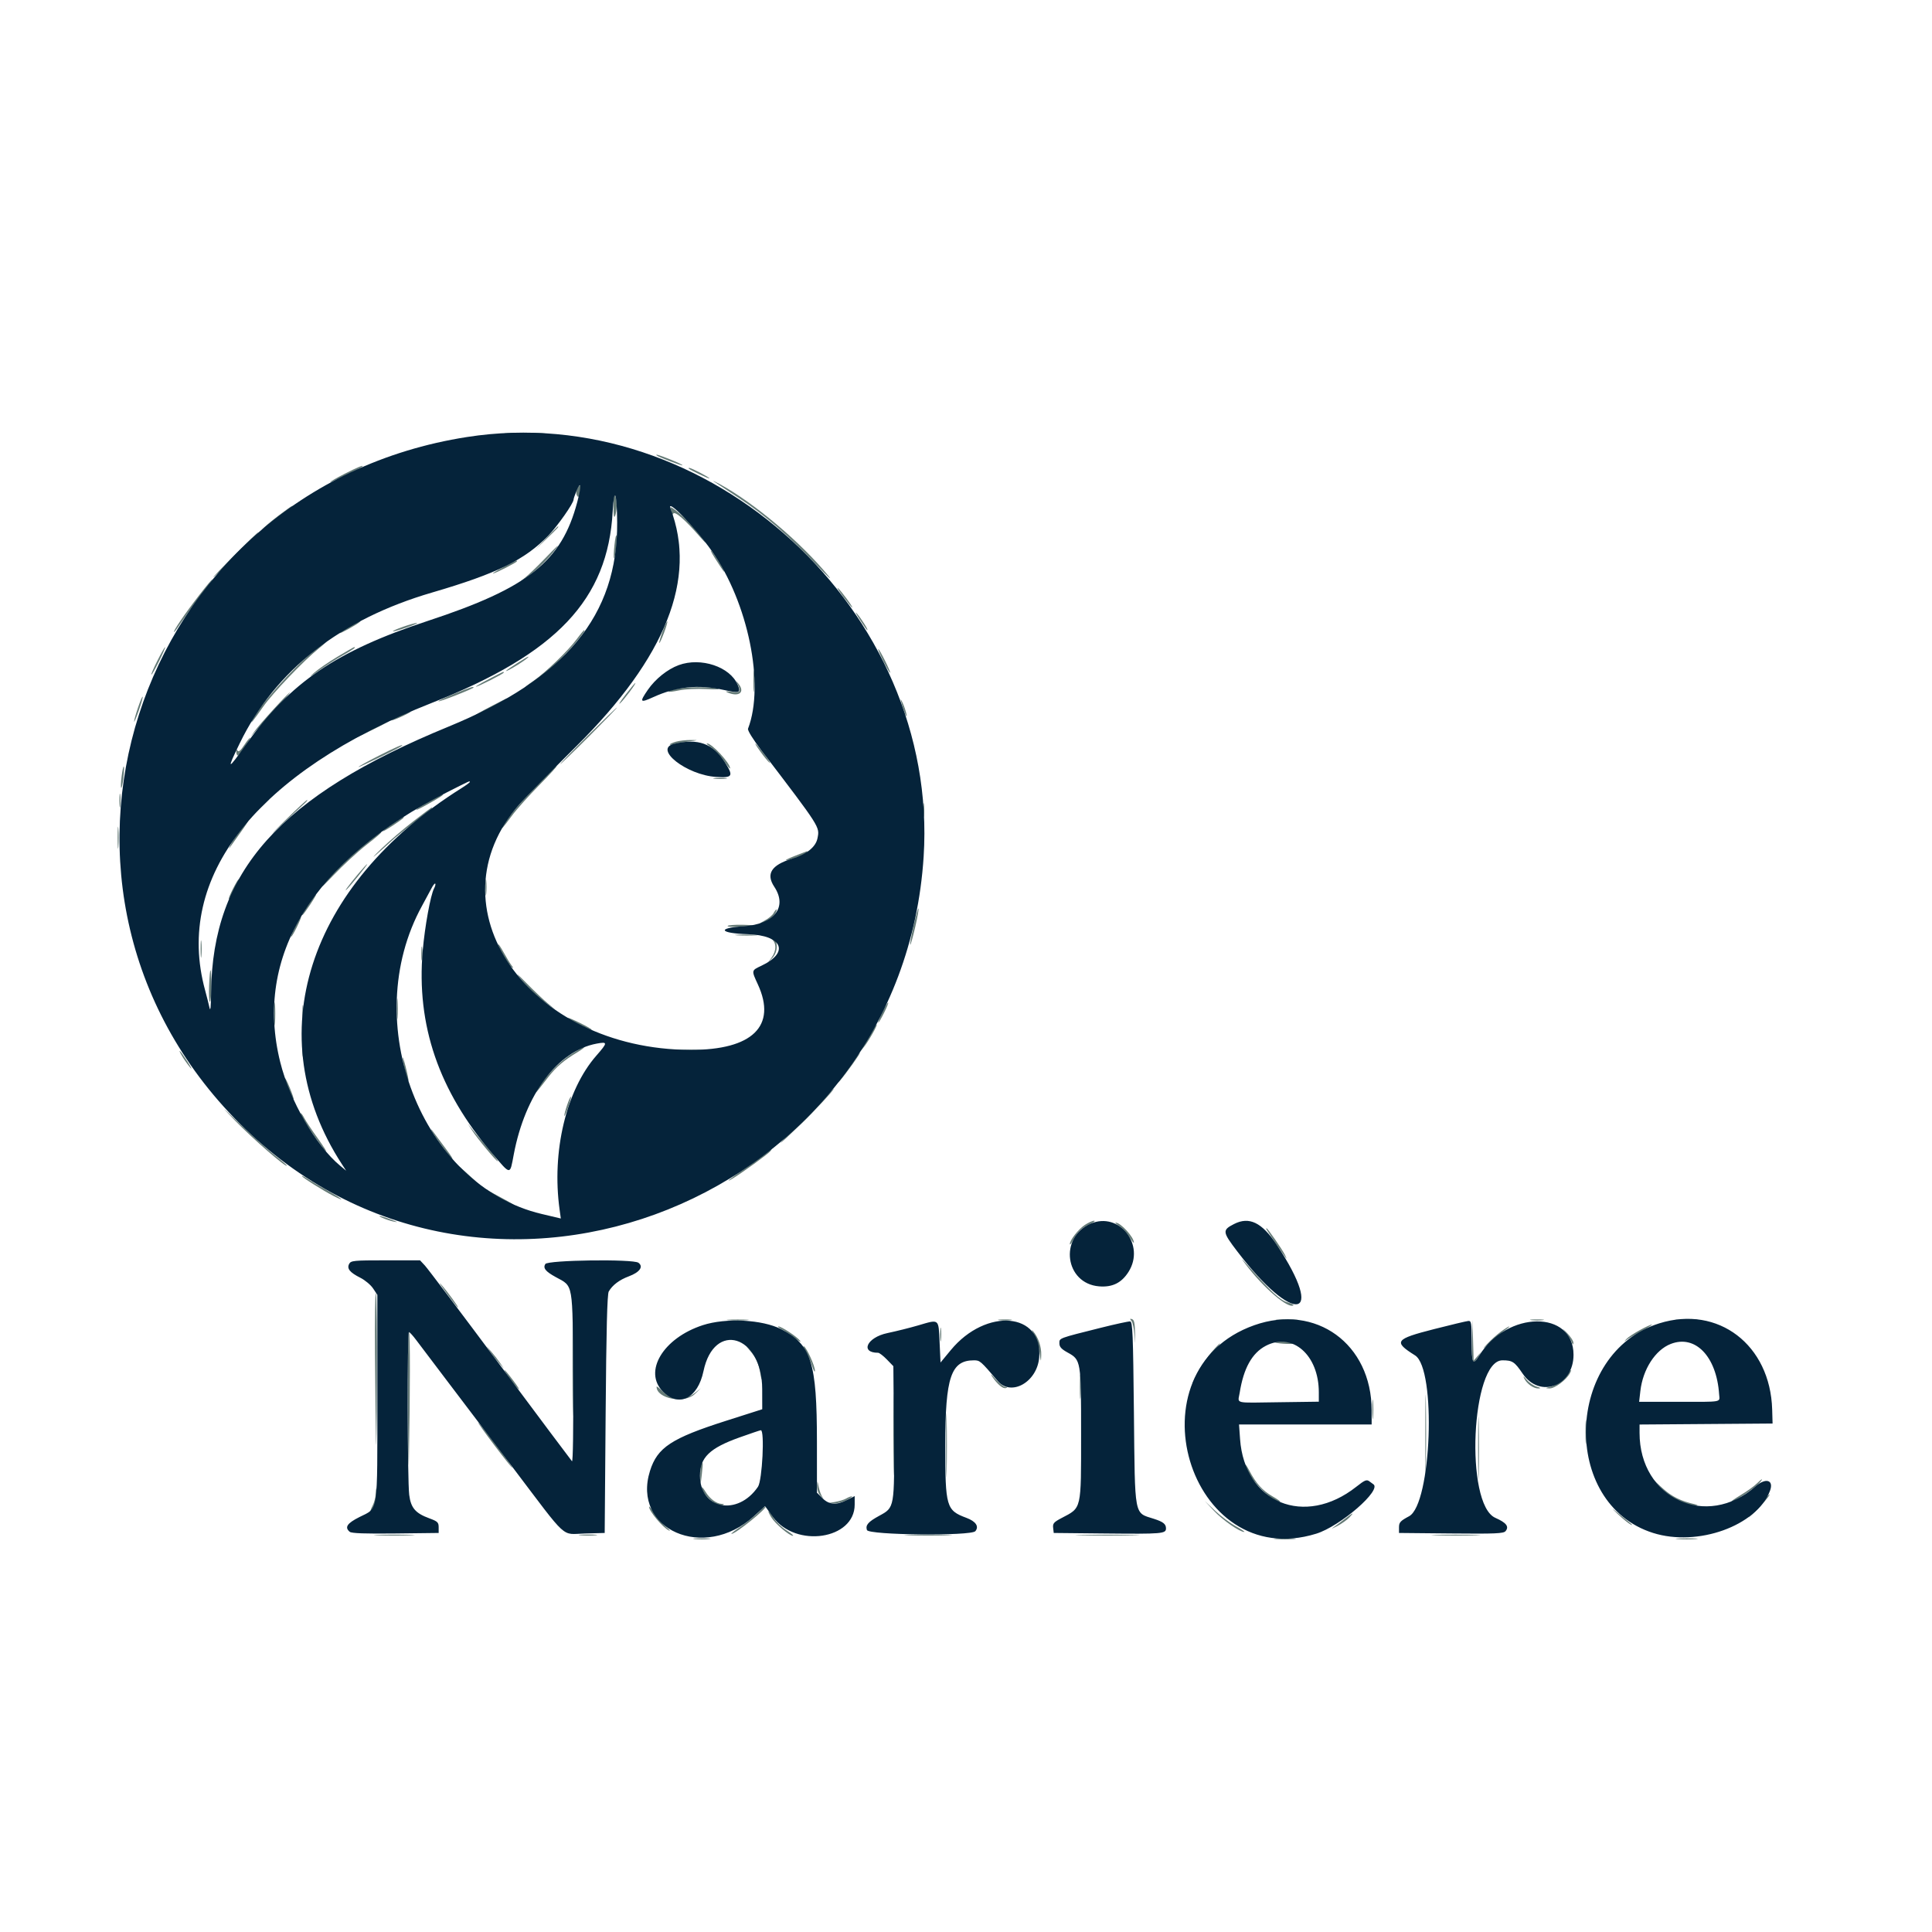 <svg xmlns="http://www.w3.org/2000/svg" width="1024" height="1024" viewBox="0 0 1024 1024" version="1.1"><path d="M 269.250 229.745 C 274.063 229.928, 281.938 229.928, 286.750 229.745 C 291.563 229.561, 287.625 229.411, 278 229.411 C 268.375 229.411, 264.438 229.561, 269.250 229.745 M 348.083 241.400 C 348.944 242.226, 361.352 246.981, 361.711 246.622 C 361.918 246.416, 359.137 245.067, 355.533 243.624 C 349.347 241.147, 347.131 240.486, 348.083 241.400 M 182.750 251.062 C 178.488 253.241, 175 255.249, 175 255.523 C 175 255.970, 190.900 248.320, 191.917 247.384 C 193.334 246.079, 189.447 247.639, 182.750 251.062 M 365.083 248.380 C 366.103 249.309, 376 253.982, 376 253.534 C 376 252.970, 366.450 248, 365.367 248 C 364.982 248, 364.854 248.171, 365.083 248.380 M 378.378 255.196 C 379.411 255.913, 385.492 259.931, 391.892 264.124 C 405.170 272.825, 417.892 283.814, 432.929 299.572 C 438.664 305.582, 441.463 308.171, 439.148 305.325 C 424.861 287.759, 399.730 266.522, 381.500 256.610 C 378.750 255.115, 377.345 254.479, 378.378 255.196 M 306.039 258.928 C 305.341 260.231, 305.255 261.633, 305.810 262.625 C 306.520 263.893, 306.841 263.547, 307.359 260.953 C 308.153 256.985, 307.563 256.080, 306.039 258.928 M 325.141 268 C 325.141 273.067, 325.419 274.851, 326 273.500 C 326.473 272.400, 326.859 269.925, 326.859 268 C 326.859 266.075, 326.473 263.600, 326 262.500 C 325.419 261.149, 325.141 262.933, 325.141 268 M 147.500 273.364 C 143.650 276.293, 139.825 279.520, 139 280.535 C 138.175 281.550, 139.991 280.382, 143.035 277.940 C 146.079 275.498, 150.129 272.284, 152.035 270.797 C 153.941 269.310, 155.275 268.081, 155 268.066 C 154.725 268.050, 151.350 270.434, 147.500 273.364 M 355.302 269.332 C 355.686 270.339, 356.007 271.689, 356.015 272.332 C 356.026 273.133, 356.286 273.098, 356.843 272.219 C 357.739 270.808, 363.108 275.478, 370.963 284.500 C 375.864 290.129, 374.540 287.940, 368.726 280.801 C 364.030 275.034, 354.311 266.731, 355.302 269.332 M 289.469 285.250 L 283.500 291.500 289.750 285.531 C 295.556 279.987, 296.458 279, 295.719 279 C 295.564 279, 292.751 281.813, 289.469 285.250 M 124.500 294 C 117.917 300.600, 112.756 306, 113.031 306 C 113.306 306, 118.917 300.600, 125.500 294 C 132.083 287.400, 137.244 282, 136.969 282 C 136.694 282, 131.083 287.400, 124.500 294 M 325.666 288.919 C 325.298 292.445, 325.185 295.518, 325.416 295.749 C 326.034 296.367, 327.288 285.364, 326.775 283.824 C 326.534 283.101, 326.035 285.393, 325.666 288.919 M 359.370 294 C 359.370 299.775, 359.535 302.137, 359.737 299.250 C 359.939 296.363, 359.939 291.637, 359.737 288.750 C 359.535 285.863, 359.370 288.225, 359.370 294 M 288.500 296.370 C 284.650 300.372, 279.925 304.894, 278 306.418 L 274.500 309.189 278.500 306.443 C 283.507 303.005, 289.269 297.626, 293.169 292.750 C 297.549 287.273, 296.374 288.185, 288.500 296.370 M 378.990 295.938 C 381.219 299.479, 383.328 302.629, 383.678 302.938 C 385.065 304.165, 379.614 295.059, 377.353 292.370 C 376.025 290.792, 376.762 292.397, 378.990 295.938 M 267 300.500 C 263.425 302.372, 260.850 303.925, 261.279 303.951 C 262.342 304.018, 274 298.092, 274 297.486 C 274 296.813, 274.235 296.713, 267 300.500 M 358.150 307.125 C 358.067 308.569, 357.777 311.269, 357.503 313.125 L 357.007 316.500 358.060 313.144 C 358.639 311.298, 358.929 308.598, 358.706 307.144 L 358.300 304.500 358.150 307.125 M 105.723 315.250 C 97.815 325.466, 91.335 335, 92.299 335 C 92.529 335, 94.421 332.413, 96.504 329.250 C 98.588 326.087, 103.176 319.788, 106.700 315.250 C 110.225 310.712, 112.884 307, 112.609 307 C 112.334 307, 109.235 310.712, 105.723 315.250 M 446.925 316.250 C 449.299 319.413, 451.439 322, 451.682 322 C 452.365 322, 445.786 313.063, 444.103 311.705 C 443.282 311.042, 444.552 313.087, 446.925 316.250 M 455.592 328.250 C 457.622 331.413, 459.470 334, 459.698 334 C 460.368 334, 456.750 328.204, 454.226 325.235 C 452.947 323.731, 453.562 325.087, 455.592 328.250 M 185.250 332.030 C 182.363 333.686, 180 335.275, 180 335.562 C 180 336.109, 188.802 331.285, 190.450 329.835 C 192.202 328.295, 190.539 328.997, 185.250 332.030 M 351.188 334.688 C 350.028 337.836, 349.242 340.575, 349.442 340.775 C 349.641 340.975, 350.764 338.573, 351.938 335.438 C 353.111 332.302, 353.896 329.563, 353.683 329.350 C 353.470 329.137, 352.347 331.539, 351.188 334.688 M 213.688 332.183 C 210.491 333.297, 208.050 334.383, 208.264 334.597 C 208.478 334.811, 211.768 333.898, 215.576 332.567 C 219.384 331.237, 221.825 330.151, 221 330.153 C 220.175 330.156, 216.884 331.069, 213.688 332.183 M 305.677 338.750 C 301.239 344.785, 288.931 356.656, 282.750 360.863 C 280.137 362.641, 278 364.321, 278 364.596 C 278 365.931, 288.389 357.780, 295.609 350.781 C 302.733 343.875, 310.994 334, 309.647 334 C 309.385 334, 307.598 336.137, 305.677 338.750 M 165.945 345.343 C 154.521 354.814, 137.853 373.545, 133.791 381.478 C 132.202 384.581, 134.164 382.201, 139.544 374.500 C 144.545 367.342, 160.925 350.201, 169 343.676 C 171.475 341.676, 173.250 340.030, 172.945 340.020 C 172.639 340.009, 169.489 342.404, 165.945 345.343 M 83.448 350.102 C 81.481 354.009, 80.035 357.368, 80.234 357.567 C 80.433 357.767, 82.258 354.570, 84.290 350.465 C 86.321 346.359, 87.768 343, 87.504 343 C 87.241 343, 85.416 346.196, 83.448 350.102 M 178.933 348.033 C 174.295 350.801, 168.700 354.647, 166.500 356.580 C 163.398 359.306, 163.943 359.062, 168.931 355.495 C 172.468 352.965, 178.206 349.305, 181.681 347.362 C 187.138 344.310, 188.941 343, 187.683 343 C 187.508 343, 183.571 345.265, 178.933 348.033 M 468.208 350.468 C 469.962 354.025, 471.563 356.771, 471.764 356.569 C 472.211 356.122, 466.165 344, 465.495 344 C 465.233 344, 466.454 346.911, 468.208 350.468 M 274.146 351.462 C 267.528 355.680, 266.148 357.058, 271.500 354.107 C 275.540 351.878, 280.923 348.042, 280 348.048 C 279.725 348.050, 277.091 349.586, 274.146 351.462 M 399.360 361 C 399.360 366.225, 399.529 368.363, 399.735 365.750 C 399.941 363.137, 399.941 358.863, 399.735 356.250 C 399.529 353.637, 399.360 355.775, 399.360 361 M 259 360 C 254.875 362.146, 251.849 363.923, 252.275 363.951 C 253.338 364.018, 267 357.094, 267 356.487 C 267 355.812, 267.329 355.668, 259 360 M 390.945 362.684 C 392.852 366.632, 392.317 367.299, 387.750 366.672 C 384.868 366.276, 384.144 366.373, 385.500 366.974 C 391.548 369.652, 395.070 366.967, 391.445 362.441 C 389.943 360.566, 389.926 360.574, 390.945 362.684 M 331.504 368.250 C 328.855 371.688, 327.583 373.710, 328.678 372.746 C 330.748 370.920, 337.426 362, 336.723 362 C 336.502 362, 334.153 364.813, 331.504 368.250 M 240.751 367.764 C 235.940 369.729, 232.173 371.506, 232.380 371.714 C 232.812 372.146, 251 364.997, 251 364.395 C 251 363.689, 249.631 364.139, 240.751 367.764 M 358.160 365.184 C 355.773 365.717, 354.020 366.353, 354.264 366.597 C 354.508 366.842, 357.129 366.522, 360.087 365.888 C 363.117 365.238, 369.405 364.948, 374.483 365.224 C 379.442 365.493, 382.150 365.381, 380.500 364.975 C 376.219 363.921, 363.269 364.042, 358.160 365.184 M 145.142 375.750 C 140.742 380.563, 136.165 385.850, 134.973 387.500 L 132.805 390.500 135.511 387.500 C 137 385.850, 141.801 380.563, 146.181 375.750 C 150.561 370.938, 153.919 367, 153.644 367 C 153.369 367, 149.543 370.938, 145.142 375.750 M 73.111 375.138 C 71.950 378.576, 71.033 381.863, 71.074 382.444 C 71.115 383.025, 72.237 380.384, 73.567 376.576 C 74.898 372.768, 75.814 369.480, 75.604 369.270 C 75.393 369.060, 74.272 371.701, 73.111 375.138 M 260 374.500 C 255.325 376.920, 251.847 378.922, 252.272 378.950 C 253.335 379.019, 269 371.096, 269 370.489 C 269 369.811, 269.424 369.622, 260 374.500 M 477.653 372 C 478.793 376.505, 481.130 382.007, 480.461 378.610 C 480.148 377.021, 479.246 374.321, 478.456 372.610 C 477.376 370.271, 477.177 370.120, 477.653 372 M 311.434 390.009 C 303.148 398.254, 296.628 405, 296.947 405 C 297.265 405, 304.264 398.250, 312.500 390 C 320.736 381.750, 327.256 375.004, 326.987 375.009 C 326.719 375.014, 319.720 381.764, 311.434 390.009 M 211.500 379.478 C 208.750 380.774, 206.950 381.843, 207.500 381.855 C 208.050 381.867, 210.750 380.817, 213.500 379.522 C 216.250 378.226, 218.050 377.157, 217.500 377.145 C 216.950 377.133, 214.250 378.183, 211.500 379.478 M 192.750 388.060 C 186.287 391.336, 181 394.241, 181 394.516 C 181 394.963, 204.900 383.328, 205.917 382.386 C 207.471 380.946, 202.888 382.921, 192.750 388.060 M 129.351 395.045 C 127.457 397.908, 126.442 398.716, 125.881 397.808 C 125.355 396.956, 125.143 397.253, 125.252 398.693 C 125.342 399.886, 125.766 400.645, 126.195 400.380 C 127.304 399.694, 133.206 391, 132.562 391 C 132.269 391, 130.824 392.820, 129.351 395.045 M 358.250 393.119 C 356.462 393.635, 355 394.300, 355 394.596 C 355 394.892, 356.012 394.811, 357.250 394.415 C 358.488 394.018, 361.975 393.372, 365 392.978 C 370.465 392.267, 370.471 392.262, 366 392.221 C 363.525 392.199, 360.038 392.603, 358.250 393.119 M 377.102 396.277 C 378.971 397.529, 381.962 400.730, 383.750 403.390 C 385.538 406.050, 387 407.793, 387 407.263 C 387 404.473, 377.301 394, 374.717 394 C 374.160 394, 375.233 395.024, 377.102 396.277 M 403.140 398.545 C 404.935 401.045, 407.076 403.632, 407.897 404.295 C 408.718 404.958, 407.448 402.913, 405.075 399.750 C 399.968 392.945, 398.431 391.988, 403.140 398.545 M 173.599 398.483 C 167.568 402.114, 158 408.898, 158 409.543 C 158 409.748, 162.192 407.122, 167.315 403.708 C 172.439 400.294, 177.501 396.964, 178.565 396.309 C 179.629 395.654, 180.249 395.091, 179.941 395.059 C 179.634 395.026, 176.780 396.567, 173.599 398.483 M 200.750 400.560 C 194.838 403.562, 190 406.242, 190 406.517 C 190 406.964, 211.900 396.326, 212.917 395.386 C 214.443 393.973, 210.024 395.852, 200.750 400.560 M 64.462 411.462 C 64.075 414.558, 63.974 417.308, 64.238 417.572 C 64.502 417.836, 65.018 415.502, 65.385 412.385 C 65.751 409.268, 65.851 406.518, 65.608 406.274 C 65.364 406.031, 64.848 408.365, 64.462 411.462 M 284.964 415.750 C 274.947 426.329, 270.301 431.831, 267.442 436.500 C 264.775 440.857, 266.176 439.364, 271.296 432.396 C 273.762 429.039, 280.292 421.727, 285.807 416.146 C 291.321 410.566, 295.465 406, 295.014 406 C 294.564 406, 290.041 410.387, 284.964 415.750 M 150.288 415.750 C 145.342 420.502, 145.188 420.735, 149.402 417.091 C 156.560 410.901, 157.507 410, 156.851 410 C 156.533 410, 153.580 412.587, 150.288 415.750 M 378.768 412.725 C 380.565 412.947, 383.265 412.943, 384.768 412.715 C 386.271 412.486, 384.800 412.304, 381.500 412.310 C 378.200 412.315, 376.971 412.502, 378.768 412.725 M 63.310 424.500 C 63.315 427.800, 63.502 429.029, 63.725 427.232 C 63.947 425.435, 63.943 422.735, 63.715 421.232 C 63.486 419.729, 63.304 421.200, 63.310 424.500 M 227.500 424.658 C 219.486 429.305, 217.913 431.091, 225.500 426.929 C 232.700 422.980, 235.791 420.968, 234.473 421.089 C 233.938 421.139, 230.800 422.744, 227.500 424.658 M 136.966 428.750 L 131.500 434.500 137.250 429.034 C 142.592 423.956, 143.458 423, 142.716 423 C 142.560 423, 139.972 425.587, 136.966 428.750 M 151.732 434.250 C 142.004 443.837, 141.919 443.953, 150.416 436.049 C 155.412 431.401, 160.387 426.788, 161.472 425.799 C 162.557 424.810, 163.149 424, 162.789 424 C 162.428 424, 157.452 428.613, 151.732 434.250 M 489.310 429.500 C 489.315 432.800, 489.502 434.029, 489.725 432.232 C 489.947 430.435, 489.943 427.735, 489.715 426.232 C 489.486 424.729, 489.304 426.200, 489.310 429.500 M 219 435.346 C 213.775 439.383, 206.125 445.961, 202 449.963 C 197.875 453.966, 196.750 455.289, 199.500 452.903 C 202.250 450.517, 205.850 447.292, 207.500 445.735 C 209.150 444.179, 214.662 439.712, 219.750 435.809 C 227.905 429.553, 229.707 427.991, 228.750 428.003 C 228.613 428.005, 224.225 431.309, 219 435.346 M 208.237 436.527 C 205.356 438.466, 203 440.271, 203 440.537 C 203 440.803, 205.475 439.377, 208.500 437.369 C 213.306 434.178, 214.718 433, 213.737 433 C 213.592 433, 211.117 434.587, 208.237 436.527 M 62.360 444 C 62.360 449.225, 62.529 451.363, 62.735 448.750 C 62.941 446.137, 62.941 441.863, 62.735 439.250 C 62.529 436.637, 62.360 438.775, 62.360 444 M 127.156 440.250 C 125.006 443.137, 122.733 446.625, 122.103 448 C 121.133 450.120, 121.152 450.214, 122.230 448.620 C 122.928 447.585, 125.412 444.098, 127.748 440.870 C 130.084 437.641, 131.786 435, 131.530 435 C 131.274 435, 129.306 437.363, 127.156 440.250 M 195 446.089 C 187.281 452.085, 177.440 461.563, 171.734 468.500 C 169.472 471.250, 171.692 469.225, 176.667 464 C 181.643 458.775, 189.379 451.622, 193.857 448.106 C 200.995 442.500, 202.731 440.942, 201.750 441.020 C 201.613 441.031, 198.575 443.312, 195 446.089 M 421.500 453.556 C 418.200 454.835, 415.982 455.908, 416.572 455.941 C 418.350 456.039, 426.957 452.879, 427.558 451.906 C 427.866 451.408, 427.979 451.052, 427.809 451.116 C 427.639 451.179, 424.800 452.278, 421.500 453.556 M 189.790 463.250 C 184.932 469.093, 182.019 473.030, 183.686 471.500 C 185.563 469.777, 195.096 458, 194.614 458 C 194.361 458, 192.190 460.363, 189.790 463.250 M 257.328 470.500 C 257.333 474.350, 257.513 475.802, 257.730 473.728 C 257.946 471.653, 257.943 468.503, 257.722 466.728 C 257.501 464.952, 257.324 466.650, 257.328 470.500 M 123.450 471.099 C 122.028 473.904, 121.033 476.367, 121.238 476.571 C 121.443 476.776, 122.818 474.482, 124.295 471.472 C 125.771 468.462, 126.766 466, 126.506 466 C 126.246 466, 124.871 468.295, 123.450 471.099 M 164.218 478.250 C 160.568 483.640, 159.779 485, 160.299 485 C 160.529 485, 162.360 482.525, 164.369 479.500 C 166.377 476.475, 167.812 474, 167.558 474 C 167.304 474, 165.801 475.913, 164.218 478.250 M 484.208 490.708 C 483.004 496.013, 482.200 500.533, 482.420 500.753 C 482.640 500.974, 483.820 496.828, 485.042 491.542 C 486.263 486.255, 487.068 481.735, 486.830 481.497 C 486.592 481.259, 485.412 485.404, 484.208 490.708 M 410.004 483.992 C 409.418 485.088, 407.265 486.868, 405.219 487.948 C 403.174 489.028, 401.950 489.930, 402.500 489.952 C 404.292 490.025, 409.845 486.158, 410.971 484.054 C 411.576 482.924, 411.845 482, 411.570 482 C 411.295 482, 410.591 482.896, 410.004 483.992 M 156.450 491.099 C 155.028 493.904, 154.033 496.367, 154.238 496.571 C 154.443 496.776, 155.818 494.482, 157.295 491.472 C 158.771 488.462, 159.766 486, 159.506 486 C 159.246 486, 157.871 488.295, 156.450 491.099 M 385.652 490.750 C 385.396 491.163, 387.732 491.373, 390.843 491.217 C 400.610 490.730, 401.788 490.305, 393.809 490.150 C 389.579 490.067, 385.908 490.337, 385.652 490.750 M 390.784 495.738 C 393.689 495.941, 398.189 495.939, 400.784 495.734 C 403.378 495.528, 401 495.363, 395.500 495.365 C 390 495.368, 387.878 495.536, 390.784 495.738 M 106.336 503 C 106.336 507.125, 106.513 508.813, 106.728 506.750 C 106.944 504.688, 106.944 501.313, 106.728 499.250 C 106.513 497.188, 106.336 498.875, 106.336 503 M 408.777 497.557 C 411.624 499.550, 411.676 503.800, 408.902 507.615 L 406.805 510.500 409.402 507.694 C 413.277 503.510, 412.022 496, 407.449 496 C 406.957 496, 407.555 496.701, 408.777 497.557 M 223.310 505.500 C 223.315 508.800, 223.502 510.029, 223.725 508.232 C 223.947 506.435, 223.943 503.735, 223.715 502.232 C 223.486 500.729, 223.304 502.200, 223.310 505.500 M 264.027 500.500 C 264.014 502.033, 269.792 511.756, 271.229 512.620 C 272.257 513.238, 272.257 513.084, 271.230 511.816 C 270.532 510.953, 268.628 507.830, 266.999 504.874 C 265.369 501.918, 264.032 499.950, 264.027 500.500 M 110.823 522.502 C 110.646 527.179, 110.838 531.004, 111.250 531.002 C 111.662 531.001, 112 527.175, 112 522.500 C 112 511.517, 111.241 511.518, 110.823 522.502 M 275.719 518.500 C 280.662 524.522, 285.137 528.749, 290.500 532.460 L 294.500 535.228 290.500 531.951 C 288.300 530.148, 283.151 525.259, 279.058 521.087 C 273.971 515.901, 272.914 515.082, 275.719 518.500 M 210.355 534.500 C 210.352 539.450, 210.521 541.601, 210.731 539.280 C 210.940 536.959, 210.943 532.909, 210.736 530.280 C 210.530 527.651, 210.358 529.550, 210.355 534.500 M 145.365 537.500 C 145.368 543, 145.536 545.122, 145.738 542.216 C 145.941 539.311, 145.939 534.811, 145.734 532.216 C 145.528 529.622, 145.363 532, 145.365 537.500 M 160.310 536.500 C 160.315 539.800, 160.502 541.029, 160.725 539.232 C 160.947 537.435, 160.943 534.735, 160.715 533.232 C 160.486 531.729, 160.304 533.200, 160.310 536.500 M 467.705 536.528 C 466.229 539.538, 465.234 542, 465.494 542 C 466.167 542, 471.211 531.878, 470.762 531.429 C 470.557 531.224, 469.182 533.518, 467.705 536.528 M 301 539.495 C 301 540.165, 313.122 546.211, 313.569 545.764 C 313.771 545.563, 311.025 543.962, 307.468 542.208 C 303.911 540.454, 301 539.233, 301 539.495 M 461.784 547.250 C 460.472 549.587, 458.580 552.850, 457.580 554.500 L 455.763 557.500 457.843 555 C 460.170 552.204, 465.389 543, 464.648 543 C 464.386 543, 463.097 544.913, 461.784 547.250 M 160.310 556.500 C 160.315 559.800, 160.502 561.029, 160.725 559.232 C 160.947 557.435, 160.943 554.735, 160.715 553.232 C 160.486 551.729, 160.304 553.200, 160.310 556.500 M 302.179 559.119 C 296.222 563.011, 287.330 572.391, 284.966 577.277 C 283.747 579.795, 283.043 580.594, 290.757 570.696 C 294.834 565.464, 298.911 561.994, 305.949 557.767 C 308.452 556.264, 310.046 555.026, 309.492 555.017 C 308.937 555.008, 305.646 556.854, 302.179 559.119 M 359.750 556.740 C 363.188 556.936, 368.813 556.936, 372.250 556.740 C 375.688 556.545, 372.875 556.385, 366 556.385 C 359.125 556.385, 356.313 556.545, 359.750 556.740 M 96.668 560.015 C 97.648 561.674, 99.495 564.261, 100.774 565.765 C 102.053 567.269, 101.438 565.913, 99.408 562.750 C 95.561 556.757, 93.569 554.769, 96.668 560.015 M 213.481 561.500 C 214.057 566.095, 215.981 573.353, 216.488 572.844 C 216.676 572.655, 215.963 569.125, 214.904 565 C 213.845 560.875, 213.205 559.300, 213.481 561.500 M 448.610 567.250 C 444.936 572.337, 443.308 574.929, 444.990 573.008 C 448.452 569.056, 456.348 558, 455.708 558 C 455.477 558, 452.283 562.163, 448.610 567.250 M 151.042 571.617 C 150.987 573.070, 155.177 583.156, 155.642 582.691 C 155.838 582.495, 154.893 579.672, 153.541 576.418 C 152.190 573.163, 151.066 571.002, 151.042 571.617 M 425.591 593.347 C 410.142 609.032, 409.849 609.862, 424.825 595.517 C 431.208 589.402, 442.834 576.823, 441.849 577.097 C 441.657 577.151, 434.341 584.463, 425.591 593.347 M 300.612 585.624 C 299.726 588.227, 299.033 590.839, 299.073 591.428 C 299.113 592.018, 300.012 590.061, 301.070 587.080 C 302.128 584.099, 302.821 581.487, 302.609 581.276 C 302.398 581.065, 301.499 583.021, 300.612 585.624 M 124.500 593.858 C 133.707 603.365, 152 619.272, 152 617.770 C 152 617.509, 149.188 615.106, 145.750 612.430 C 142.313 609.754, 134.100 602.390, 127.500 596.065 C 116.694 585.709, 116.395 585.489, 124.500 593.858 M 160.108 592.250 C 162.074 596.005, 171.088 608.828, 172.704 610.169 C 173.537 610.861, 171.648 607.844, 168.507 603.465 C 165.365 599.086, 162.154 594.265, 161.372 592.752 C 160.589 591.238, 159.719 590, 159.439 590 C 159.159 590, 159.460 591.013, 160.108 592.250 M 250.131 599 C 253.024 603.516, 263.373 615.961, 263.844 615.490 C 264.042 615.291, 261.571 612.030, 258.352 608.242 C 255.134 604.454, 251.463 600.037, 250.195 598.427 L 247.890 595.500 250.131 599 M 228.608 599 C 229.871 601.701, 237.779 612.571, 239.551 614.042 C 240.504 614.833, 239.082 612.554, 236.391 608.979 C 233.701 605.403, 230.692 601.358, 229.704 599.989 C 228.716 598.620, 228.223 598.175, 228.608 599 M 405.500 611.555 C 403.850 612.921, 399.125 616.349, 395 619.174 C 387.104 624.582, 383.416 627.630, 388.500 624.548 C 393.354 621.605, 406.960 611.753, 408.150 610.320 C 409.790 608.343, 408.853 608.780, 405.500 611.555 M 244 619.363 C 245.925 621.460, 249.300 624.564, 251.500 626.260 C 256.176 629.864, 254.815 628.416, 246.500 620.942 C 242.574 617.413, 241.710 616.867, 244 619.363 M 160 623.312 C 160 623.974, 171.284 631.090, 176.750 633.875 C 183.650 637.391, 181.605 635.519, 173.750 631.129 C 169.762 628.900, 165.037 626.115, 163.250 624.940 C 161.463 623.765, 160 623.032, 160 623.312 M 258.450 631.360 C 260.549 633.271, 271.328 639.021, 272.721 638.974 C 273.150 638.959, 270.241 637.218, 266.259 635.103 C 262.276 632.989, 258.430 630.864, 257.712 630.380 C 256.993 629.896, 257.326 630.337, 258.450 631.360 M 202.610 645.456 C 204.321 646.246, 207.021 647.148, 208.610 647.461 C 211.083 647.948, 210.995 647.832, 208 646.658 C 202.599 644.540, 198.782 643.689, 202.610 645.456 M 574.922 649.274 C 571.490 651.586, 566.967 657.396, 567.040 659.398 C 567.062 660.004, 567.793 659.150, 568.665 657.500 C 571.113 652.867, 573.153 650.877, 577.500 648.881 C 579.700 647.870, 580.779 647.034, 579.898 647.022 C 579.017 647.010, 576.777 648.023, 574.922 649.274 M 593.442 649.953 C 595.060 651.019, 597.420 653.604, 598.687 655.696 C 599.953 657.788, 600.992 659.103, 600.995 658.618 C 601.012 655.692, 593.959 647.984, 591.285 648.007 C 590.853 648.010, 591.824 648.886, 593.442 649.953 M 671.354 651.750 C 673.232 654.736, 681.308 666.598, 681.737 667 C 682.031 667.275, 681.696 666.375, 680.993 665 C 679.406 661.895, 671.860 651, 671.296 651 C 671.068 651, 671.094 651.337, 671.354 651.750 M 660.136 669.994 C 669.485 682.486, 683.152 694.181, 685.573 691.760 C 685.815 691.518, 684.286 690.803, 682.175 690.171 C 678.394 689.038, 673.489 684.463, 661.621 671 C 657.603 666.441, 657.348 666.269, 660.136 669.994 M 236.564 685.250 C 239.687 689.513, 242.441 693, 242.683 693 C 243.308 693, 237.321 684.771, 233.820 680.816 C 232.206 678.992, 233.440 680.987, 236.564 685.250 M 198.756 717.843 C 198.896 736.354, 199.136 757.125, 199.288 764 C 199.441 770.875, 199.656 756.250, 199.767 731.500 C 199.878 706.750, 199.639 685.979, 199.235 685.343 C 198.831 684.707, 198.615 699.332, 198.756 717.843 M 303.455 726 C 303.455 747.725, 303.587 756.612, 303.749 745.750 C 303.910 734.888, 303.910 717.112, 303.749 706.250 C 303.587 695.388, 303.455 704.275, 303.455 726 M 386.250 699.735 C 388.863 699.941, 393.137 699.941, 395.750 699.735 C 398.363 699.529, 396.225 699.360, 391 699.360 C 385.775 699.360, 383.637 699.529, 386.250 699.735 M 529.768 699.725 C 531.565 699.947, 534.265 699.943, 535.768 699.715 C 537.271 699.486, 535.800 699.304, 532.500 699.310 C 529.200 699.315, 527.971 699.502, 529.768 699.725 M 599.694 700.122 C 600.350 700.918, 601.064 704.254, 601.280 707.535 C 601.654 713.211, 601.669 713.165, 601.587 706.580 C 601.521 701.369, 601.129 699.538, 600 699.167 C 598.797 698.772, 598.736 698.961, 599.694 700.122 M 677.250 699.735 C 679.862 699.941, 684.138 699.941, 686.750 699.735 C 689.362 699.529, 687.225 699.360, 682 699.360 C 676.775 699.360, 674.638 699.529, 677.250 699.735 M 811.768 699.725 C 813.565 699.947, 816.265 699.943, 817.768 699.715 C 819.271 699.486, 817.800 699.304, 814.500 699.310 C 811.200 699.315, 809.971 699.502, 811.768 699.725 M 889.250 699.735 C 891.862 699.941, 896.138 699.941, 898.750 699.735 C 901.362 699.529, 899.225 699.360, 894 699.360 C 888.775 699.360, 886.638 699.529, 889.250 699.735 M 780.212 710.750 C 779.993 722.384, 780.586 723.945, 783.444 719.250 L 785.119 716.500 783.094 718.818 L 781.069 721.136 780.747 710.318 L 780.425 699.500 780.212 710.750 M 498.310 707.500 C 498.315 710.800, 498.502 712.029, 498.725 710.232 C 498.947 708.435, 498.943 705.735, 498.715 704.232 C 498.486 702.729, 498.304 704.200, 498.310 707.500 M 829.195 705.456 C 830.677 707.130, 832.336 709.625, 832.882 711 C 833.599 712.810, 833.891 713.006, 833.937 711.711 C 833.971 710.727, 832.313 708.233, 830.250 706.167 C 828.188 704.102, 827.713 703.782, 829.195 705.456 M 869 705.062 C 865.975 706.726, 862.825 708.831, 862 709.739 C 860.644 711.232, 860.663 711.268, 862.204 710.111 C 863.141 709.408, 866.741 707.305, 870.204 705.439 C 873.667 703.572, 876.050 702.043, 875.500 702.041 C 874.950 702.038, 872.025 703.398, 869 705.062 M 414.500 704.681 C 416.150 705.562, 419.300 707.673, 421.500 709.372 C 423.700 711.071, 424.825 711.606, 424 710.560 C 422.249 708.340, 414.093 702.982, 412.554 703.040 C 411.974 703.062, 412.850 703.801, 414.500 704.681 M 795.400 705.876 C 793.255 707.458, 789.925 710.484, 788 712.601 C 785.295 715.576, 785.749 715.319, 790 711.467 C 793.025 708.725, 796.625 705.723, 798 704.794 C 799.375 703.865, 800.230 703.081, 799.900 703.052 C 799.570 703.024, 797.545 704.294, 795.400 705.876 M 548.056 707.348 C 549.282 709.465, 550.612 713.740, 551.011 716.848 C 551.700 722.205, 551.745 722.277, 551.869 718.218 C 552.007 713.702, 550.343 708.834, 547.521 705.500 C 546.571 704.378, 546.807 705.190, 548.056 707.348 M 216.221 747.250 C 216.343 769.938, 216.566 781.975, 216.717 774 C 217.418 737.099, 217.432 705.999, 216.750 705.999 C 216.338 706, 216.100 724.563, 216.221 747.250 M 675.500 711.500 C 677.902 712.321, 687.062 712.655, 685.835 711.877 C 685.101 711.411, 682.250 711.059, 679.500 711.094 C 676.750 711.129, 674.950 711.312, 675.500 711.500 M 642.089 716.750 C 638.250 721.234, 631.973 731.766, 632.023 733.640 C 632.035 734.113, 633.598 731.618, 635.497 728.095 C 637.395 724.573, 640.786 719.510, 643.033 716.845 C 645.280 714.180, 646.902 712, 646.637 712 C 646.372 712, 644.326 714.138, 642.089 716.750 M 427.111 716.463 C 428.273 718.433, 429.819 721.948, 430.545 724.273 C 431.272 726.598, 431.892 727.600, 431.923 726.500 C 431.991 724.121, 427.678 714.537, 426.101 713.562 C 425.494 713.187, 425.948 714.492, 427.111 716.463 M 259.866 716.500 C 260.984 718.150, 263.083 720.850, 264.532 722.500 L 267.165 725.500 265.134 722.500 C 264.016 720.850, 261.917 718.150, 260.468 716.500 L 257.835 713.500 259.866 716.500 M 397.625 716.007 C 400.744 719.666, 402.106 722.681, 402.983 727.872 C 403.697 732.096, 403.773 732.195, 403.860 729 C 403.978 724.694, 401.095 718.177, 397.891 715.507 L 395.500 713.514 397.625 716.007 M 572.370 735 C 572.370 740.775, 572.535 743.138, 572.737 740.250 C 572.939 737.362, 572.939 732.638, 572.737 729.750 C 572.535 726.862, 572.370 729.225, 572.370 735 M 270.140 730.545 C 271.935 733.045, 274.076 735.632, 274.897 736.295 C 275.718 736.958, 274.448 734.913, 272.075 731.750 C 266.968 724.945, 265.431 723.988, 270.140 730.545 M 473.450 760.500 C 473.451 779.750, 473.585 787.483, 473.749 777.685 C 473.913 767.888, 473.912 752.138, 473.748 742.685 C 473.584 733.233, 473.450 741.250, 473.450 760.500 M 829 730.123 C 826.774 732.699, 824.226 734.469, 822 734.984 C 818.881 735.707, 818.796 735.806, 821.215 735.898 C 824.013 736.003, 830.145 731.465, 832.073 727.863 C 833.530 725.140, 832.913 725.594, 829 730.123 M 525.787 729.500 C 528.614 733.747, 531.665 736.293, 533.192 735.682 C 534.077 735.327, 533.961 735.132, 532.833 735.079 C 531.916 735.036, 529.506 733.087, 527.478 730.750 C 525.367 728.318, 524.644 727.783, 525.787 729.500 M 755.448 760 C 755.448 778.425, 755.583 785.962, 755.748 776.750 C 755.913 767.538, 755.913 752.462, 755.748 743.250 C 755.583 734.038, 755.448 741.575, 755.448 760 M 807.919 730.699 C 809.346 733.560, 812.913 736.023, 815.473 735.914 C 816.895 735.854, 816.605 735.564, 814.500 734.944 C 812.850 734.458, 810.448 732.809, 809.161 731.280 C 807.401 729.188, 807.094 729.044, 807.919 730.699 M 348 734.996 C 348 741.322, 362.713 744.151, 368.234 738.886 L 371.500 735.773 368.173 738.386 C 362.994 742.456, 355.924 742.124, 351.400 737.600 C 349.530 735.730, 348 734.558, 348 734.996 M 501.439 766 C 501.439 781.125, 501.578 787.313, 501.748 779.750 C 501.917 772.188, 501.917 759.813, 501.748 752.250 C 501.578 744.688, 501.439 750.875, 501.439 766 M 727.349 747 C 727.349 751.675, 727.522 753.587, 727.732 751.250 C 727.943 748.913, 727.943 745.087, 727.732 742.750 C 727.522 740.413, 727.349 742.325, 727.349 747 M 783.438 767.500 C 783.437 782.350, 783.576 788.564, 783.747 781.310 C 783.918 774.055, 783.918 761.905, 783.748 754.310 C 783.578 746.714, 783.438 752.650, 783.438 767.500 M 840.370 759 C 840.370 764.775, 840.535 767.138, 840.737 764.250 C 840.939 761.362, 840.939 756.638, 840.737 753.750 C 840.535 750.862, 840.370 753.225, 840.370 759 M 262 766 C 266.984 772.600, 271.287 778, 271.562 778 C 271.837 778, 267.984 772.600, 263 766 C 258.016 759.400, 253.713 754, 253.438 754 C 253.163 754, 257.016 759.400, 262 766 M 371.624 776.539 C 371.281 777.432, 371.066 780.264, 371.147 782.832 C 371.291 787.400, 371.309 787.372, 371.974 781.500 C 372.701 775.092, 372.620 773.943, 371.624 776.539 M 660.044 776.300 C 659.767 781.310, 673.528 796.034, 678.446 795.991 C 679.026 795.985, 677.220 794.673, 674.433 793.075 C 669.153 790.047, 665.752 786.275, 662.191 779.500 C 661.035 777.300, 660.069 775.860, 660.044 776.300 M 880.474 788.796 C 885.496 794.074, 893.460 798.137, 898.288 797.884 C 900.301 797.778, 900.320 797.728, 898.500 797.320 C 890.817 795.599, 886.045 793.225, 881.027 788.630 L 875.500 783.568 880.474 788.796 M 930.977 786.445 C 929.615 787.789, 925.826 790.489, 922.559 792.445 C 919.291 794.400, 917.084 796, 917.654 796 C 919.184 796, 930.197 788.648, 932.405 786.153 C 934.991 783.230, 934.037 783.425, 930.977 786.445 M 433.115 787.694 C 433.041 789.759, 433.795 791.721, 435.250 793.243 C 436.488 794.538, 436.866 794.787, 436.092 793.796 C 435.318 792.804, 434.357 790.307, 433.957 788.247 C 433.233 784.516, 433.229 784.514, 433.115 787.694 M 372.004 788.346 C 371.987 792.135, 380.020 798.929, 383.085 797.717 C 384.025 797.346, 383.819 797.131, 382.473 797.079 C 379.661 796.969, 376.184 794.350, 373.918 790.633 C 372.867 788.910, 372.006 787.881, 372.004 788.346 M 199.160 791.800 C 199.072 793.614, 198.313 796.427, 197.474 798.050 C 196.635 799.672, 196.174 801, 196.449 801 C 197.788 801, 200.070 794.498, 199.719 791.686 L 199.320 788.500 199.160 791.800 M 931.064 799.291 C 925.958 805.010, 925.614 805.570, 929.396 802 C 933.533 798.095, 938.754 791.921, 937.818 792.041 C 937.643 792.063, 934.604 795.326, 931.064 799.291 M 448.500 794.235 C 447.400 794.881, 444.700 795.711, 442.500 796.079 L 438.500 796.750 442 796.833 C 443.925 796.879, 447.075 796.054, 449 795 C 450.925 793.946, 452.050 793.079, 451.500 793.072 C 450.950 793.066, 449.600 793.589, 448.500 794.235 M 643.500 800.839 C 648.079 805.729, 657.082 811.994, 659.500 811.973 C 660.050 811.968, 658.025 810.603, 655 808.940 C 651.975 807.277, 647.025 803.572, 644 800.708 L 638.501 795.500 643.500 800.839 M 344 798.582 C 344 800.923, 351.161 809.506, 354.500 811.167 C 355.600 811.714, 354.977 810.921, 353.115 809.403 C 351.253 807.885, 348.441 804.611, 346.865 802.126 C 345.289 799.641, 344 798.046, 344 798.582 M 401.932 801.587 C 400.044 803.544, 395.861 806.912, 392.636 809.072 C 389.411 811.233, 387.194 813, 387.710 813 C 389.864 813, 406.732 799.399, 405.771 798.437 C 405.547 798.213, 403.819 799.631, 401.932 801.587 M 857.392 802.425 C 860.082 804.986, 863.232 807.538, 864.392 808.096 C 865.551 808.654, 865.150 808.074, 863.500 806.807 C 861.850 805.540, 858.700 802.988, 856.500 801.136 C 853.865 798.918, 854.170 799.358, 857.392 802.425 M 408.813 804.250 C 410.927 807.669, 418.368 814, 420.274 814 C 420.888 814, 419.349 812.705, 416.852 811.121 C 414.356 809.538, 411.306 806.613, 410.075 804.621 C 408.844 802.630, 407.604 801, 407.320 801 C 407.036 801, 407.708 802.462, 408.813 804.250 M 712.394 805.327 C 710.136 807.072, 707.436 809.079, 706.394 809.787 C 705.353 810.495, 706.411 810.075, 708.747 808.854 C 711.083 807.634, 713.974 805.592, 715.172 804.317 C 718.064 801.239, 717.348 801.499, 712.394 805.327 M 200.250 813.745 C 205.062 813.928, 212.937 813.928, 217.750 813.745 C 222.563 813.561, 218.625 813.411, 209 813.411 C 199.375 813.411, 195.438 813.561, 200.250 813.745 M 307.776 813.733 C 310.128 813.945, 313.728 813.942, 315.776 813.727 C 317.824 813.512, 315.900 813.339, 311.500 813.343 C 307.100 813.346, 305.424 813.522, 307.776 813.733 M 481.750 813.746 C 487.387 813.924, 496.613 813.924, 502.250 813.746 C 507.887 813.568, 503.275 813.422, 492 813.422 C 480.725 813.422, 476.113 813.568, 481.750 813.746 M 573.250 813.748 C 580.813 813.917, 593.188 813.917, 600.750 813.748 C 608.313 813.578, 602.125 813.439, 587 813.439 C 571.875 813.439, 565.688 813.578, 573.250 813.748 M 761.304 813.747 C 767.247 813.924, 776.697 813.923, 782.304 813.745 C 787.912 813.567, 783.050 813.422, 771.500 813.423 C 759.950 813.424, 755.362 813.570, 761.304 813.747 M 368.250 815.728 C 370.313 815.944, 373.688 815.944, 375.750 815.728 C 377.813 815.513, 376.125 815.336, 372 815.336 C 367.875 815.336, 366.188 815.513, 368.250 815.728 M 676.250 815.735 C 678.862 815.941, 683.138 815.941, 685.750 815.735 C 688.362 815.529, 686.225 815.360, 681 815.360 C 675.775 815.360, 673.638 815.529, 676.250 815.735 M 889.250 815.735 C 891.862 815.941, 896.138 815.941, 898.750 815.735 C 901.362 815.529, 899.225 815.360, 894 815.360 C 888.775 815.360, 886.638 815.529, 889.250 815.735" stroke="none" fill="#657b77" fill-rule="evenodd"/><path d="M 247.500 231.631 C 69.557 259.423, 0.887 474.065, 130.128 598.500 C 259.636 723.191, 477.962 635.417, 489.550 454 C 497.858 323.933, 375.608 211.622, 247.500 231.631 M 305.513 260.314 C 304.681 262.306, 304 264.330, 304 264.813 C 304 266.714, 295.530 278.791, 290.656 283.841 C 278.230 296.715, 263.294 304.036, 229.050 314.041 C 180.354 328.268, 145.932 355.208, 127.145 393.795 C 119.991 408.489, 120.453 408.622, 130.328 394.718 C 153.790 361.683, 178.207 345.053, 226.611 329.138 C 280.065 311.564, 297.619 297.628, 305.942 266.157 C 308.276 257.333, 308.049 254.245, 305.513 260.314 M 324.736 271.050 C 322.179 317.760, 295.124 346.389, 228.791 372.578 C 135.958 409.228, 92.240 464.682, 108.716 524.884 C 109.562 527.973, 110.595 532.075, 111.012 534 C 111.532 536.400, 111.807 533.885, 111.889 526 C 112.554 461.795, 148.192 421.897, 237.720 385.128 C 299.835 359.617, 327.445 326.182, 327.110 276.879 C 327.001 260.964, 325.491 257.255, 324.736 271.050 M 355.369 269.500 C 369.548 306.555, 352.997 348.357, 305.480 395.500 C 292.175 408.700, 278.715 422.408, 275.569 425.961 C 227.259 480.524, 279.732 556.243, 366 556.453 C 398.804 556.533, 411.867 543.813, 401.668 521.720 C 398.231 514.274, 398.210 514.381, 403.522 511.885 C 418.598 504.798, 414.710 495.727, 396.347 495.144 C 381.333 494.668, 379.774 491.871, 394.010 490.951 C 410.416 489.891, 417.526 480.797, 410.385 470.005 C 405.849 463.152, 408.834 458.460, 419.859 455.112 C 427.587 452.764, 432.373 448.913, 433.280 444.310 C 434.489 438.177, 435.018 439.007, 403.704 397.915 C 399.029 391.780, 396.133 387.096, 396.470 386.216 C 405.422 362.890, 396.534 319.363, 377.233 292 C 368.261 279.280, 353.169 263.749, 355.369 269.500 M 359.724 352.527 C 353.757 354.718, 347.334 359.868, 343.344 365.663 C 338.844 372.196, 339.206 372.709, 346.098 369.562 C 358.525 363.886, 369.978 362.689, 383.482 365.656 C 392.039 367.537, 392.772 367.277, 390.997 362.992 C 387.025 353.404, 371.493 348.207, 359.724 352.527 M 357.250 394.262 C 346.201 396.919, 363.857 410.778, 379.577 411.787 C 388.354 412.350, 388.917 411.384, 384.151 403.946 C 377.793 394.022, 369.965 391.205, 357.250 394.262 M 237 419.893 C 165.802 455.902, 134.442 506.636, 148.543 563 C 153.671 583.497, 167.305 607.076, 180.245 617.825 L 183.465 620.500 181.188 617 C 137.159 549.314, 162.733 469.100, 244.750 417.641 C 247.088 416.175, 249 414.756, 249 414.487 C 249 413.793, 249.566 413.538, 237 419.893 M 228.765 470.688 C 227.971 472.234, 225.712 476.425, 223.744 480 C 189.733 541.803, 223.273 628.344, 287.082 643.424 L 297.248 645.827 296.602 641.163 C 292.328 610.312, 300.086 577.783, 316.075 559.511 C 322.164 552.554, 322.178 552.039, 316.250 553.141 C 295.537 556.993, 278.336 579.985, 272.306 611.882 C 270.198 623.035, 270.897 623.080, 260.719 611.142 C 232.519 578.068, 220.627 543.308, 224.045 503.943 C 225.163 491.072, 228.208 474.349, 230.066 470.876 C 230.669 469.750, 230.948 468.614, 230.685 468.352 C 230.423 468.090, 229.559 469.141, 228.765 470.688 M 578.030 648.583 C 561.187 655.889, 564.487 680.298, 582.520 681.793 C 589.552 682.376, 594.418 679.987, 598.135 674.126 C 607.220 659.800, 593.209 642, 578.030 648.583 M 654.075 648.752 C 647.759 651.976, 647.862 652.884, 655.712 663.177 C 685.857 702.707, 703.284 699.710, 676.587 659.588 C 668.816 647.908, 662.079 644.666, 654.075 648.752 M 185.074 669.862 C 183.729 672.375, 185.364 674.414, 190.992 677.242 C 193.462 678.484, 196.500 681.029, 197.742 682.898 L 200 686.296 200 740.698 C 200 803.363, 200.656 798.972, 190.532 804.059 C 183.926 807.379, 182.515 809.523, 185.375 811.897 C 186.340 812.697, 193.593 812.958, 209.625 812.769 L 232.500 812.500 232.500 809.531 C 232.500 806.881, 231.965 806.366, 227.500 804.725 C 220.167 802.030, 217.754 799.201, 216.891 792.284 C 215.924 784.542, 215.796 705.989, 216.750 706.039 C 217.162 706.060, 218.906 707.973, 220.625 710.289 C 222.343 712.605, 229.566 722.150, 236.677 731.500 C 243.787 740.850, 259.654 761.775, 271.937 778 C 301.524 817.081, 297.197 813.123, 309.967 812.782 L 320.500 812.500 321 749.500 C 321.358 704.403, 321.829 685.932, 322.658 684.500 C 324.621 681.110, 328.287 678.347, 333.297 676.480 C 339.084 674.323, 341.187 671.343, 338.377 669.282 C 335.574 667.227, 290.330 667.843, 289.027 669.954 C 287.701 672.103, 289.133 673.904, 294.518 676.857 C 304.015 682.066, 303.461 678.868, 303.780 730.302 C 303.947 757.214, 303.695 775.064, 303.157 774.480 C 302.661 773.941, 285.495 751, 265.011 723.500 C 244.528 696, 226.612 672.263, 225.197 670.750 L 222.626 668 204.348 668 C 187.546 668, 185.990 668.150, 185.074 669.862 M 372.500 702.365 C 351.453 709.208, 340.799 726.999, 351.400 737.600 C 359.960 746.160, 369.837 741.154, 372.866 726.719 C 378.499 699.876, 403.919 707.636, 403.978 736.217 L 404 746.934 384.750 753.076 C 355.841 762.300, 348.414 767.194, 344.515 779.590 C 334.706 810.778, 373.207 827.602, 399.568 803.646 L 405.486 798.268 409.659 804.002 C 421.783 820.664, 453 815.966, 453 797.480 L 453 792.959 449.040 794.980 C 443.368 797.873, 439.450 797.603, 435.923 794.077 L 433 791.154 432.992 764.327 C 432.981 721.989, 430.030 712.692, 414 704.481 C 404.024 699.371, 384.734 698.388, 372.500 702.365 M 486.681 702.480 C 482.380 703.742, 475.022 705.580, 470.329 706.565 C 459.519 708.833, 455.673 717, 465.415 717 C 466.071 717, 468.158 718.599, 470.054 720.554 L 473.500 724.109 473.787 759.075 C 474.117 799.303, 474.178 798.952, 466.077 803.362 C 460.137 806.595, 458.646 808.311, 459.485 810.952 C 460.341 813.651, 514.747 814.215, 516.960 811.548 C 519.028 809.057, 517.210 806.349, 512.222 804.492 C 501.513 800.503, 501.009 798.772, 501.017 766 C 501.026 729.891, 504.030 721, 516.219 721 C 519.385 721, 519.728 721.298, 528.822 731.967 C 535.949 740.329, 549.713 732.512, 550.792 719.489 C 552.783 695.483, 522.644 692.945, 503.968 715.546 L 498.500 722.163 498 711.342 C 497.418 698.742, 497.963 699.169, 486.681 702.480 M 583.500 703.738 C 560.826 709.416, 561.500 709.164, 561.500 711.980 C 561.500 713.874, 562.531 715.030, 565.857 716.864 C 572.930 720.766, 573 721.186, 573 759.903 C 573 800.645, 573.389 798.959, 562.688 804.572 C 558.535 806.751, 557.919 807.466, 558.188 809.798 L 558.500 812.500 586 812.781 C 615.863 813.085, 618 812.907, 618 810.103 C 618 807.753, 616.524 806.589, 611.500 804.979 C 600.973 801.605, 601.575 804.815, 601 749.013 C 600.566 706.891, 600.303 700.507, 599 700.380 C 598.175 700.299, 591.200 701.810, 583.500 703.738 M 664.789 702.392 C 597.913 726.070, 629.910 833.804, 697.609 812.894 C 710.454 808.926, 732.782 789.508, 727.820 786.620 C 727.644 786.518, 726.740 785.854, 725.811 785.145 C 724.361 784.038, 723.382 784.442, 718.870 788.008 C 691.496 809.646, 659.646 796.589, 657.260 762.750 L 656.714 755 691.857 755 L 727 755 727 747.549 C 727 712.296, 697.434 690.834, 664.789 702.392 M 760.150 704.439 C 739.340 709.744, 738.364 711.085, 750 718.376 C 761.403 725.521, 758.754 797.254, 746.852 803.632 C 742.209 806.120, 741.500 806.898, 741.500 809.500 L 741.500 812.500 769.115 812.766 C 792.688 812.992, 796.912 812.811, 797.977 811.528 C 799.979 809.115, 798.405 807.069, 792.556 804.483 C 776.285 797.287, 779.724 721, 796.319 721 C 801.622 721, 802.753 721.746, 807.054 728.080 C 816.102 741.403, 834 734.752, 834 718.067 C 834 694.212, 798.797 694.558, 783.963 718.559 C 780.623 723.964, 780 722.775, 780 711 C 780 701.139, 779.819 700.014, 778.250 700.135 C 777.288 700.209, 769.142 702.146, 760.150 704.439 M 879.447 701.403 C 829.409 717.075, 827.031 796.971, 876.141 812.485 C 899.810 819.962, 931.070 808.727, 938.108 790.215 C 940.322 784.394, 935.912 783.028, 930.444 787.840 C 904.507 810.671, 869 794.273, 869 759.464 L 869 755.026 904.250 754.763 L 939.500 754.500 939.289 747.098 C 938.312 712.771, 910.633 691.636, 879.447 701.403 M 670.907 713.307 C 663.614 717.125, 659.110 725.215, 657.061 738.180 C 656.113 744.177, 653.496 743.546, 677.915 743.211 L 699 742.923 699 737.930 C 699 718.174, 685.019 705.920, 670.907 713.307 M 885.500 712.326 C 877.339 715.519, 870.748 725.741, 869.429 737.250 L 868.770 743 889.385 743 C 913.539 743, 911.466 743.381, 911.173 739 C 909.830 718.943, 898.548 707.220, 885.500 712.326 M 391.950 761.874 C 376.127 767.529, 371 772.489, 371 782.144 C 371 799.980, 391.004 803.795, 401.750 788.009 C 404.018 784.677, 405.359 757.906, 403.250 758.052 C 402.837 758.080, 397.753 759.800, 391.950 761.874" stroke="none" fill="#05233a" fill-rule="evenodd"/></svg>